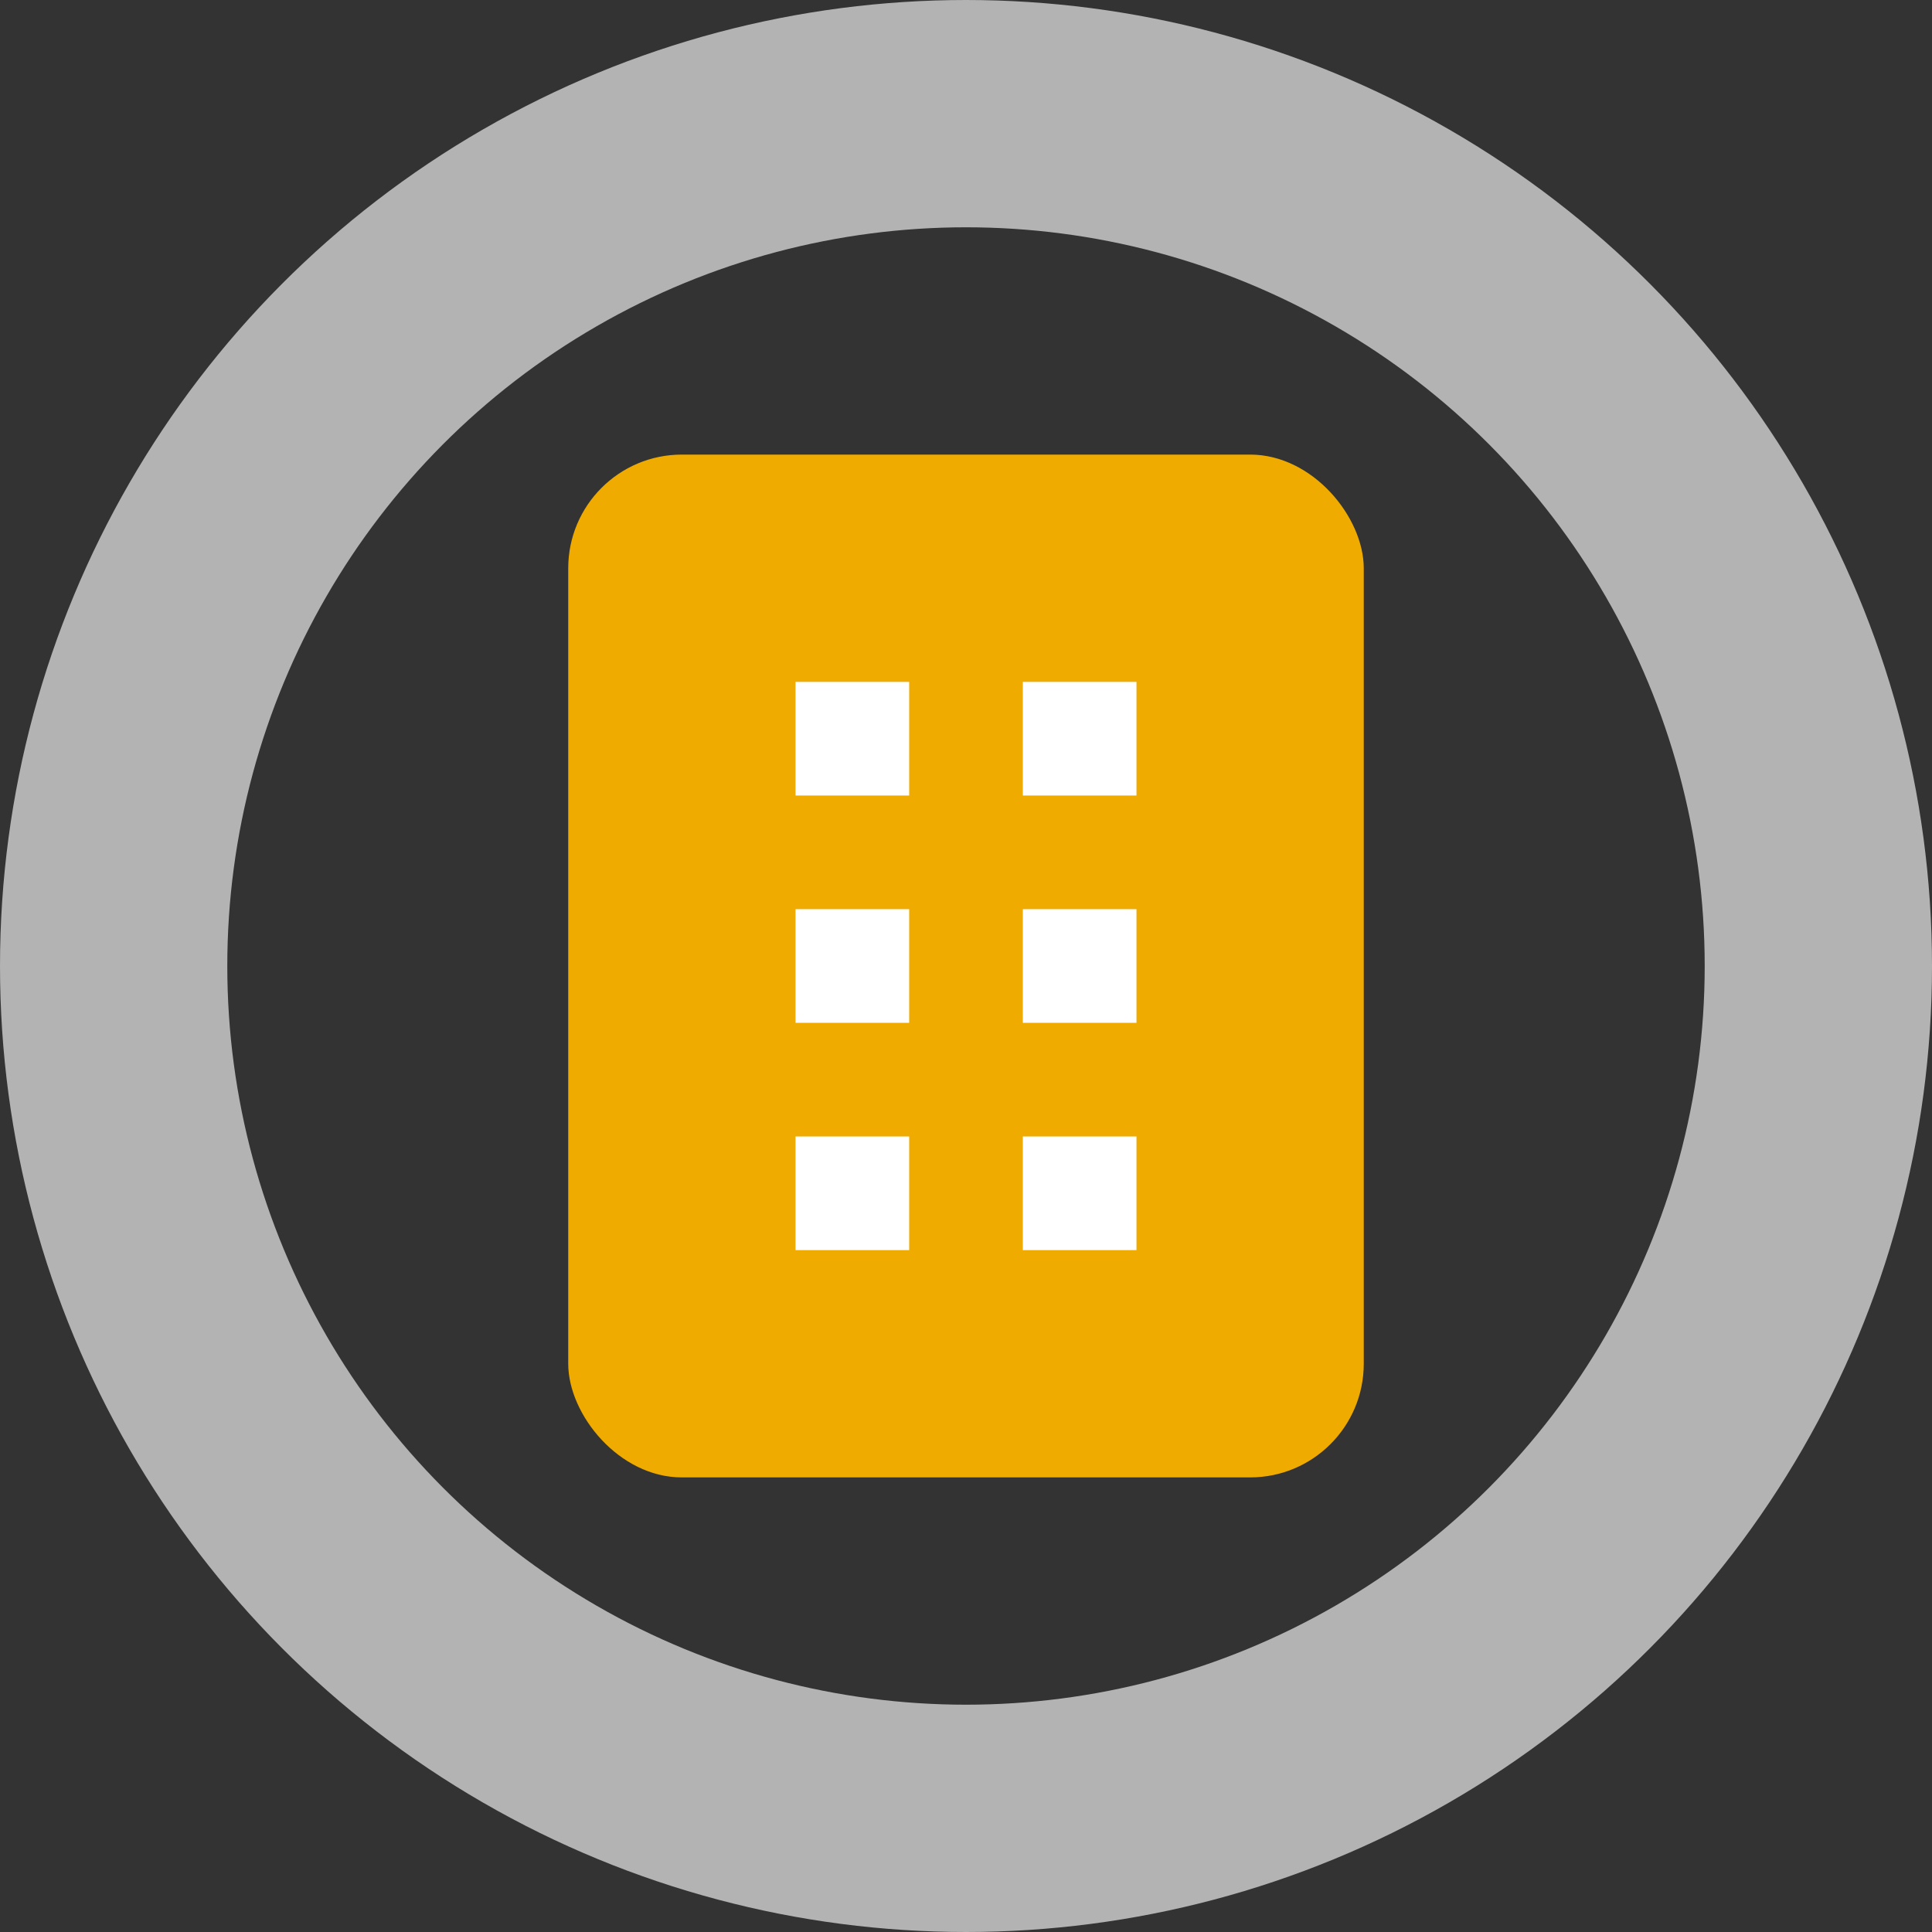 <?xml version="1.0" encoding="UTF-8" standalone="no"?>
<svg width="34px" height="34px" viewBox="0 0 34 34" version="1.1" xmlns="http://www.w3.org/2000/svg" xmlns:xlink="http://www.w3.org/1999/xlink">
    <rect x="0" y="0" width="34" height="34" fill="#333333" stroke="none"/>
    <!-- Generator: Sketch 3.6.1 (26313) - http://www.bohemiancoding.com/sketch -->
    <title>Group 3</title>
    <desc>Created with Sketch.</desc>
    <defs></defs>
    <g id="Page-2" stroke="none" stroke-width="1" fill="none" fill-rule="evenodd">
        <g id="Group-3" transform="translate(2, 2)">
            <circle id="Oval-4" stroke="#B3B3B3" stroke-width="4" cx="15" cy="15" r="15"></circle>
            <rect id="Rectangle-150" fill="#F0AB00" x="8" y="6" width="14" height="18" rx="2"></rect>
            <rect id="Rectangle-151" fill="#FFFFFF" x="12" y="14" width="2" height="2"></rect>
            <rect id="Rectangle-151-Copy-5" fill="#FFFFFF" x="12" y="10" width="2" height="2"></rect>
            <rect id="Rectangle-151-Copy" fill="#FFFFFF" x="16" y="14" width="2" height="2"></rect>
            <rect id="Rectangle-151-Copy-4" fill="#FFFFFF" x="16" y="10" width="2" height="2"></rect>
            <rect id="Rectangle-151-Copy-2" fill="#FFFFFF" x="16" y="18" width="2" height="2"></rect>
            <rect id="Rectangle-151-Copy-3" fill="#FFFFFF" x="12" y="18" width="2" height="2"></rect>
        </g>
    </g>
</svg>